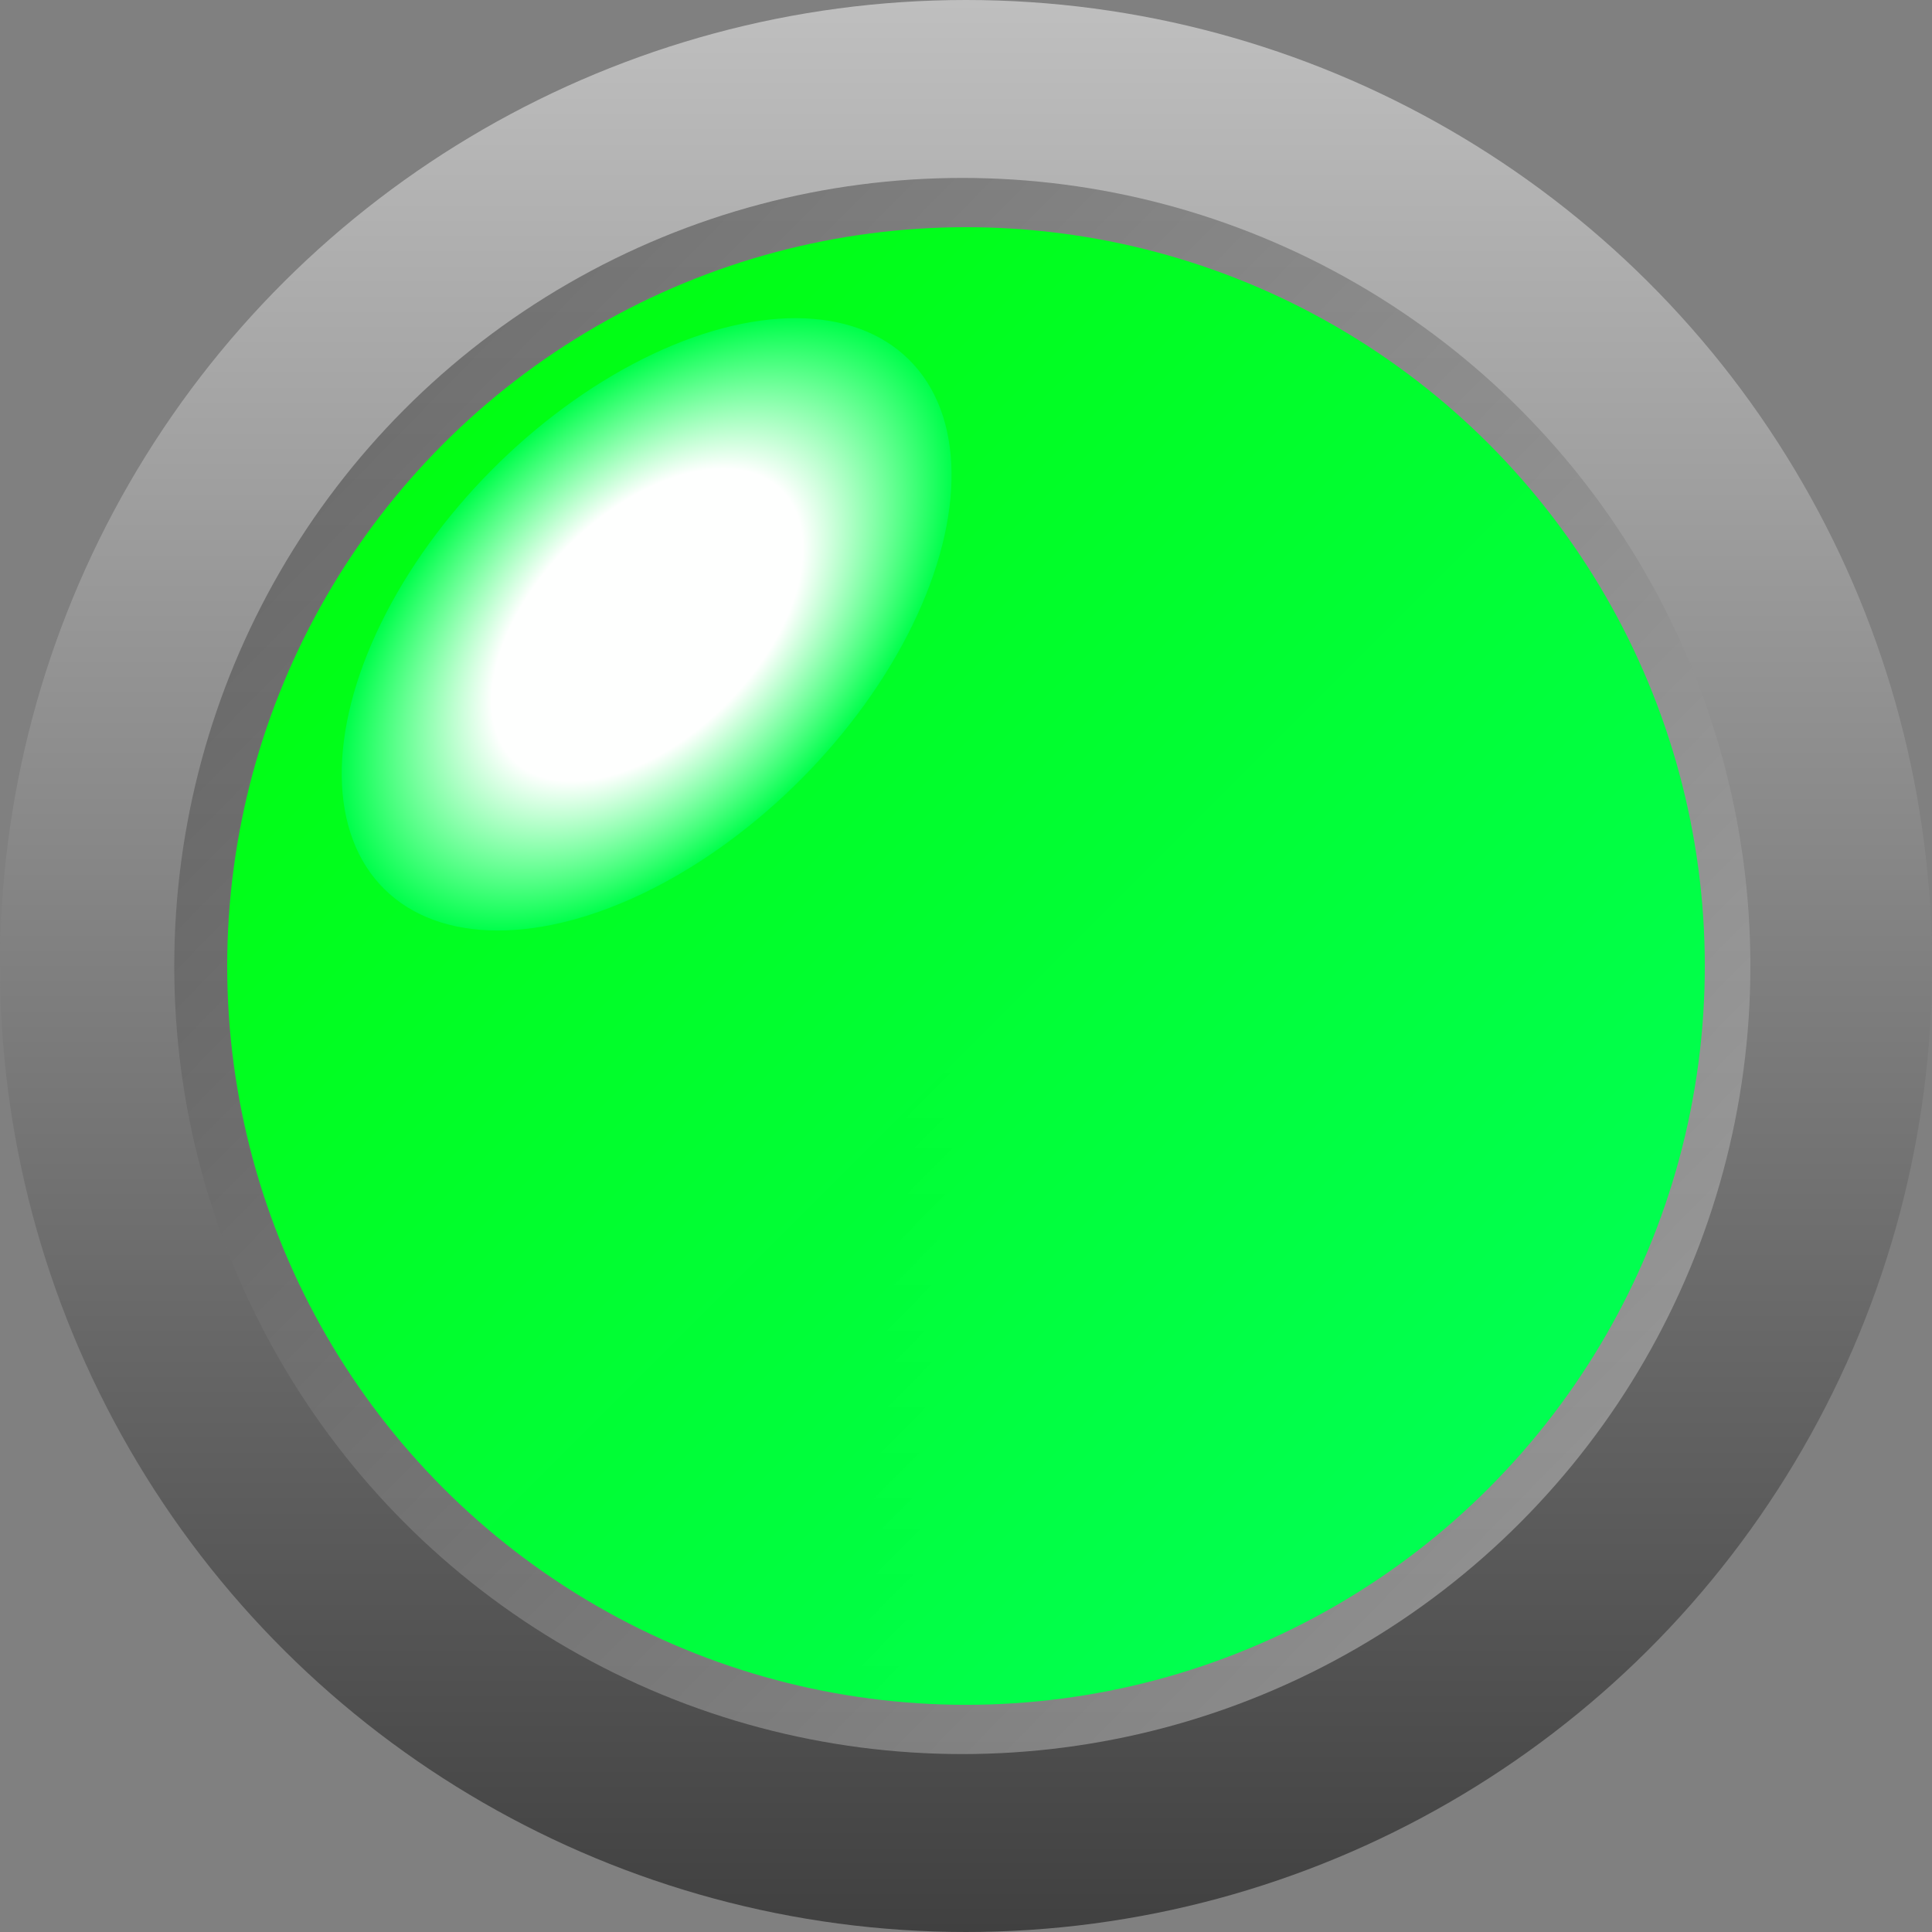 <?xml version="1.0" encoding="UTF-8" standalone="no"?>
<!-- Created with Inkscape (http://www.inkscape.org/) -->

<svg
   xmlns:dc="http://purl.org/dc/elements/1.1/"
   xmlns:cc="http://creativecommons.org/ns#"
   xmlns:rdf="http://www.w3.org/1999/02/22-rdf-syntax-ns#"
   xmlns:svg="http://www.w3.org/2000/svg"
   xmlns="http://www.w3.org/2000/svg"
   xmlns:xlink="http://www.w3.org/1999/xlink"
   xmlns:sodipodi="http://sodipodi.sourceforge.net/DTD/sodipodi-0.dtd"
   xmlns:inkscape="http://www.inkscape.org/namespaces/inkscape"
   width="110.702mm"
   height="110.702mm"
   viewBox="0 0 392.25 392.25"
   id="svg2"
   version="1.1"
   inkscape:version="0.91 r13725"
   sodipodi:docname="LedGreenOn.svg">
  <rect x="0" y="0" width="392.25" height="392.25" fill="#808080" stroke="none"/>
  <defs
     id="defs4">
    <linearGradient
       inkscape:collect="always"
       xlink:href="#svg_6"
       id="linearGradient5151"
       gradientUnits="userSpaceOnUse"
       gradientTransform="translate(-15507.296,9400.049)"
       x1="123.875"
       y1="43.875"
       x2="516.125"
       y2="43.875" />
    <linearGradient
       id="svg_6"
       x1="0"
       y1="0"
       x2="1"
       y2="0">
      <stop
         id="stop4435"
         stop-color="#bfbfbf"
         offset="0" />
      <stop
         id="stop4437"
         stop-color="#404040"
         offset="1" />
    </linearGradient>
    <linearGradient
       inkscape:collect="always"
       xlink:href="#svg_6"
       id="linearGradient5574"
       gradientUnits="userSpaceOnUse"
       gradientTransform="translate(-9960.049,-15427.296)"
       x1="477.253"
       y1="394.999"
       x2="158.253"
       y2="80.999" />
    <linearGradient
       inkscape:collect="always"
       xlink:href="#svg_18-4"
       id="linearGradient5155"
       gradientUnits="userSpaceOnUse"
       gradientTransform="translate(-9960.049,-15427.296)"
       spreadMethod="pad"
       x1="170.001"
       y1="90.002"
       x2="470.001"
       y2="390.002" />
    <linearGradient
       id="svg_18-4"
       x1="170.001"
       y1="90.002"
       x2="470.001"
       y2="390.002"
       spreadMethod="pad"
       gradientUnits="userSpaceOnUse"
       gradientTransform="translate(-9960.049,-15427.296)">
      <stop
         id="stop4440-8"
         stop-color="#ff4800"
         stop-opacity="0.992"
         offset="0"
         style="stop-color:#00ff05;stop-opacity:0.992" />
      <stop
         id="stop4442-6"
         stop-color="#ff0000"
         stop-opacity="0.996"
         offset="1"
         style="stop-color:#00ff5e;stop-opacity:0.996" />
    </linearGradient>
    <radialGradient
       inkscape:collect="always"
       xlink:href="#svg_26-9"
       id="radialGradient5157"
       gradientUnits="userSpaceOnUse"
       gradientTransform="matrix(1,0,0,0.587,4212.647,-18049.274)"
       cx="-211.522"
       cy="704.056"
       fx="-211.522"
       fy="704.056"
       r="75.676" />
    <linearGradient
       id="svg_26-9"
       x1="134.435"
       y1="164.127"
       x2="250.37"
       y2="280.063"
       spreadMethod="pad"
       gradientTransform="matrix(1.305,0,0,0.766,-462.701,533.932)"
       gradientUnits="userSpaceOnUse">
      <stop
         id="stop4445-1"
         stop-color="#ffffff"
         stop-opacity="0.996"
         offset="0.51" />
      <stop
         id="stop4447-7"
         stop-color="#ff0000"
         stop-opacity="0.996"
         offset="1"
         style="stop-color:#00ff4b;stop-opacity:0.996" />
    </linearGradient>
  </defs>
  <sodipodi:namedview
     id="base"
     pagecolor="#ffffff"
     bordercolor="#666666"
     borderopacity="1.0"
     inkscape:pageopacity="0.0"
     inkscape:pageshadow="2"
     inkscape:zoom="0.35"
     inkscape:cx="6.544515"
     inkscape:cy="296.12463"
     inkscape:document-units="px"
     inkscape:current-layer="layer1"
     showgrid="false"
     fit-margin-top="0"
     fit-margin-left="0"
     fit-margin-right="0"
     fit-margin-bottom="0" />
  <g
     inkscape:label="Layer 1"
     inkscape:groupmode="layer"
     id="layer1"
     transform="translate(-89.589,-441.951)">
    <g
       transform="translate(9925.763,15825.373)"
       id="g4661">
      <circle
         style="fill:url(#linearGradient5151);fill-opacity:1;stroke-width:17.5;stroke-linecap:round"
         transform="matrix(0,1,-1,0,0,0)"
         id="circle4663"
         r="196.125"
         cy="9640.049"
         cx="-15187.297" />
      <circle
         style="fill:url(#linearGradient5574);fill-opacity:0.64;stroke-width:17.5;stroke-linecap:round"
         id="circle4665"
         r="160"
         cy="-15187.297"
         cx="-9640.796" />
      <circle
         style="fill:url(#linearGradient5155);stroke-width:17.5;stroke-linecap:round"
         id="circle4667"
         r="150"
         cy="-15187.295"
         cx="-9640.049" />
      <ellipse
         style="fill:url(#radialGradient5157);fill-opacity:1;stroke-width:17.5;stroke-linecap:round"
         transform="matrix(0.704,-0.71,0.71,0.704,0,0)"
         id="ellipse4669"
         ry="44.403"
         rx="75.676"
         cy="-17636.168"
         cx="4001.125" />
    </g>
  </g>
</svg>

